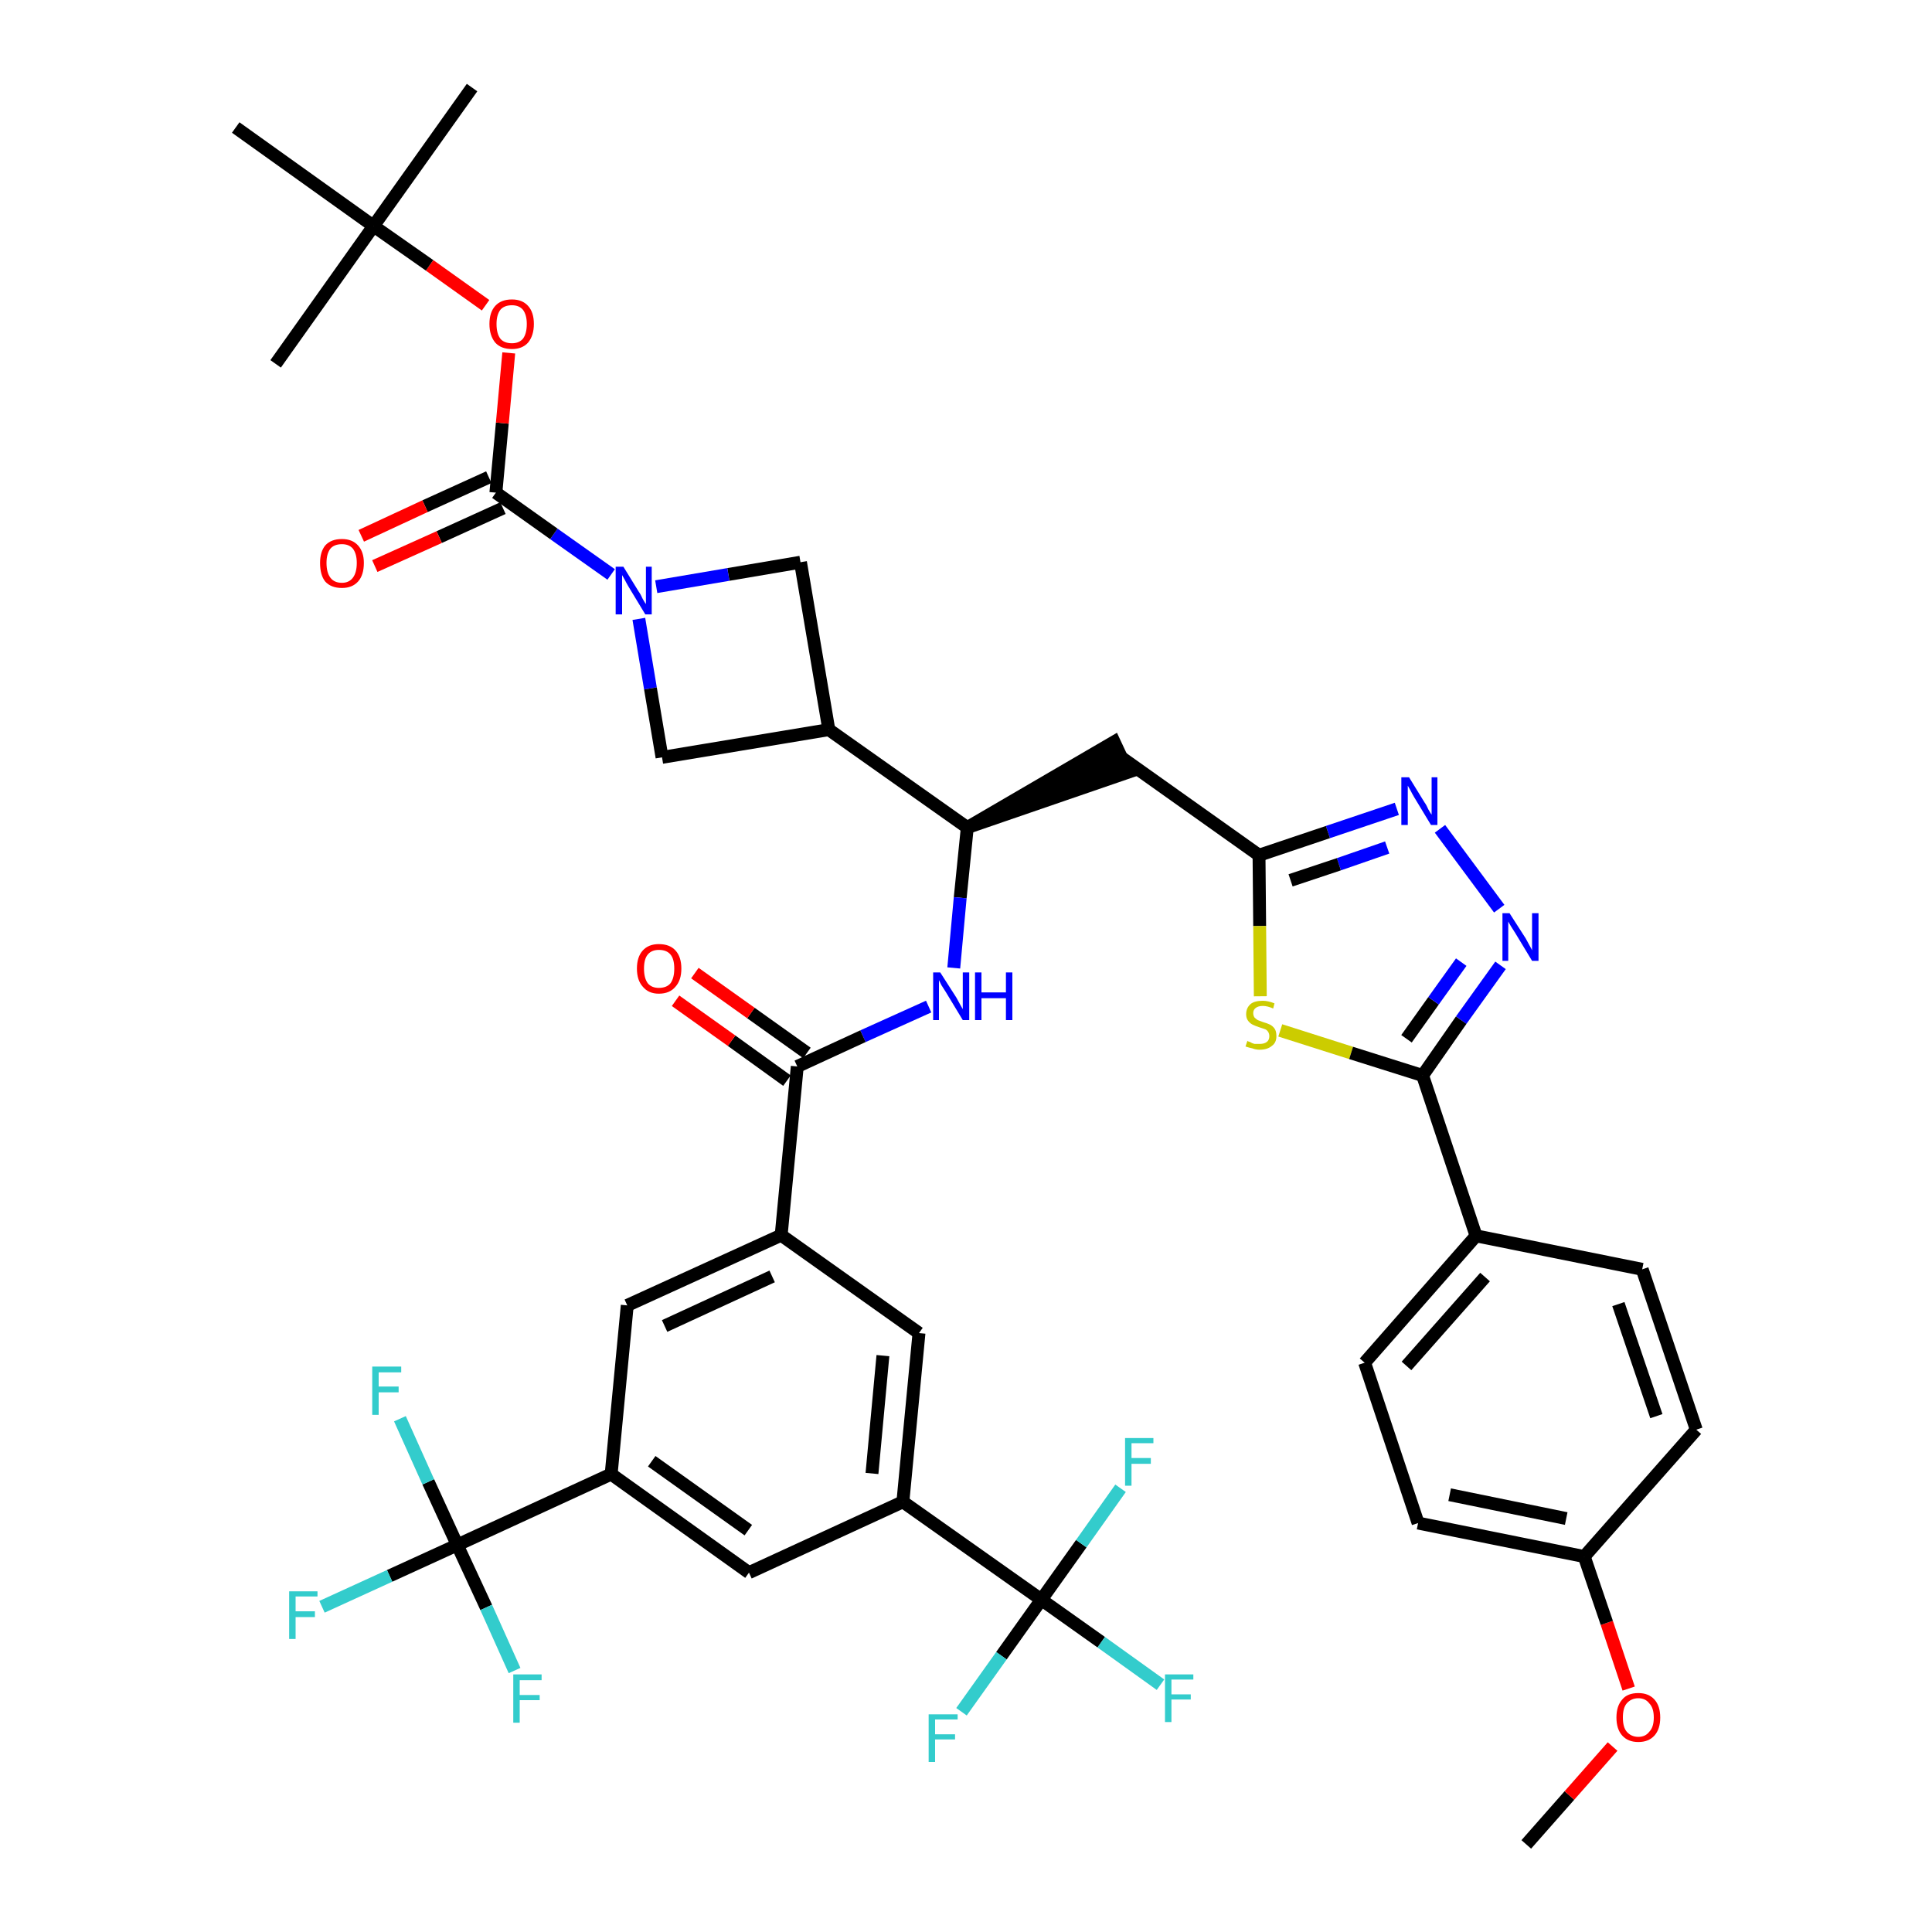 <?xml version='1.0' encoding='iso-8859-1'?>
<svg version='1.1' baseProfile='full'
              xmlns='http://www.w3.org/2000/svg'
                      xmlns:rdkit='http://www.rdkit.org/xml'
                      xmlns:xlink='http://www.w3.org/1999/xlink'
                  xml:space='preserve'
width='300px' height='300px' viewBox='0 0 300 300'>
<!-- END OF HEADER -->
<path class='bond-0 atom-0 atom-1' d='M 237.0,286.4 L 243.7,278.8' style='fill:none;fill-rule:evenodd;stroke:#000000;stroke-width:2.0px;stroke-linecap:butt;stroke-linejoin:miter;stroke-opacity:1' />
<path class='bond-0 atom-0 atom-1' d='M 243.7,278.8 L 250.4,271.2' style='fill:none;fill-rule:evenodd;stroke:#FF0000;stroke-width:2.0px;stroke-linecap:butt;stroke-linejoin:miter;stroke-opacity:1' />
<path class='bond-1 atom-1 atom-2' d='M 252.9,262.2 L 249.5,252.0' style='fill:none;fill-rule:evenodd;stroke:#FF0000;stroke-width:2.0px;stroke-linecap:butt;stroke-linejoin:miter;stroke-opacity:1' />
<path class='bond-1 atom-1 atom-2' d='M 249.5,252.0 L 246.0,241.7' style='fill:none;fill-rule:evenodd;stroke:#000000;stroke-width:2.0px;stroke-linecap:butt;stroke-linejoin:miter;stroke-opacity:1' />
<path class='bond-2 atom-2 atom-3' d='M 246.0,241.7 L 220.2,236.5' style='fill:none;fill-rule:evenodd;stroke:#000000;stroke-width:2.0px;stroke-linecap:butt;stroke-linejoin:miter;stroke-opacity:1' />
<path class='bond-2 atom-2 atom-3' d='M 243.2,235.8 L 225.1,232.1' style='fill:none;fill-rule:evenodd;stroke:#000000;stroke-width:2.0px;stroke-linecap:butt;stroke-linejoin:miter;stroke-opacity:1' />
<path class='bond-42 atom-42 atom-2' d='M 263.4,222.0 L 246.0,241.7' style='fill:none;fill-rule:evenodd;stroke:#000000;stroke-width:2.0px;stroke-linecap:butt;stroke-linejoin:miter;stroke-opacity:1' />
<path class='bond-3 atom-3 atom-4' d='M 220.2,236.5 L 211.9,211.6' style='fill:none;fill-rule:evenodd;stroke:#000000;stroke-width:2.0px;stroke-linecap:butt;stroke-linejoin:miter;stroke-opacity:1' />
<path class='bond-4 atom-4 atom-5' d='M 211.9,211.6 L 229.2,191.9' style='fill:none;fill-rule:evenodd;stroke:#000000;stroke-width:2.0px;stroke-linecap:butt;stroke-linejoin:miter;stroke-opacity:1' />
<path class='bond-4 atom-4 atom-5' d='M 218.4,212.1 L 230.6,198.3' style='fill:none;fill-rule:evenodd;stroke:#000000;stroke-width:2.0px;stroke-linecap:butt;stroke-linejoin:miter;stroke-opacity:1' />
<path class='bond-5 atom-5 atom-6' d='M 229.2,191.9 L 220.9,167.0' style='fill:none;fill-rule:evenodd;stroke:#000000;stroke-width:2.0px;stroke-linecap:butt;stroke-linejoin:miter;stroke-opacity:1' />
<path class='bond-40 atom-5 atom-41' d='M 229.2,191.9 L 255.0,197.1' style='fill:none;fill-rule:evenodd;stroke:#000000;stroke-width:2.0px;stroke-linecap:butt;stroke-linejoin:miter;stroke-opacity:1' />
<path class='bond-6 atom-6 atom-7' d='M 220.9,167.0 L 226.9,158.4' style='fill:none;fill-rule:evenodd;stroke:#000000;stroke-width:2.0px;stroke-linecap:butt;stroke-linejoin:miter;stroke-opacity:1' />
<path class='bond-6 atom-6 atom-7' d='M 226.9,158.4 L 233.0,149.9' style='fill:none;fill-rule:evenodd;stroke:#0000FF;stroke-width:2.0px;stroke-linecap:butt;stroke-linejoin:miter;stroke-opacity:1' />
<path class='bond-6 atom-6 atom-7' d='M 218.4,161.3 L 222.6,155.4' style='fill:none;fill-rule:evenodd;stroke:#000000;stroke-width:2.0px;stroke-linecap:butt;stroke-linejoin:miter;stroke-opacity:1' />
<path class='bond-6 atom-6 atom-7' d='M 222.6,155.4 L 226.9,149.4' style='fill:none;fill-rule:evenodd;stroke:#0000FF;stroke-width:2.0px;stroke-linecap:butt;stroke-linejoin:miter;stroke-opacity:1' />
<path class='bond-43 atom-40 atom-6' d='M 198.8,160.0 L 209.8,163.5' style='fill:none;fill-rule:evenodd;stroke:#CCCC00;stroke-width:2.0px;stroke-linecap:butt;stroke-linejoin:miter;stroke-opacity:1' />
<path class='bond-43 atom-40 atom-6' d='M 209.8,163.5 L 220.9,167.0' style='fill:none;fill-rule:evenodd;stroke:#000000;stroke-width:2.0px;stroke-linecap:butt;stroke-linejoin:miter;stroke-opacity:1' />
<path class='bond-7 atom-7 atom-8' d='M 232.8,141.1 L 223.6,128.7' style='fill:none;fill-rule:evenodd;stroke:#0000FF;stroke-width:2.0px;stroke-linecap:butt;stroke-linejoin:miter;stroke-opacity:1' />
<path class='bond-8 atom-8 atom-9' d='M 216.9,125.6 L 206.2,129.2' style='fill:none;fill-rule:evenodd;stroke:#0000FF;stroke-width:2.0px;stroke-linecap:butt;stroke-linejoin:miter;stroke-opacity:1' />
<path class='bond-8 atom-8 atom-9' d='M 206.2,129.2 L 195.5,132.8' style='fill:none;fill-rule:evenodd;stroke:#000000;stroke-width:2.0px;stroke-linecap:butt;stroke-linejoin:miter;stroke-opacity:1' />
<path class='bond-8 atom-8 atom-9' d='M 215.4,131.6 L 207.9,134.2' style='fill:none;fill-rule:evenodd;stroke:#0000FF;stroke-width:2.0px;stroke-linecap:butt;stroke-linejoin:miter;stroke-opacity:1' />
<path class='bond-8 atom-8 atom-9' d='M 207.9,134.2 L 200.4,136.7' style='fill:none;fill-rule:evenodd;stroke:#000000;stroke-width:2.0px;stroke-linecap:butt;stroke-linejoin:miter;stroke-opacity:1' />
<path class='bond-9 atom-9 atom-10' d='M 195.5,132.8 L 174.1,117.6' style='fill:none;fill-rule:evenodd;stroke:#000000;stroke-width:2.0px;stroke-linecap:butt;stroke-linejoin:miter;stroke-opacity:1' />
<path class='bond-39 atom-9 atom-40' d='M 195.5,132.8 L 195.6,143.8' style='fill:none;fill-rule:evenodd;stroke:#000000;stroke-width:2.0px;stroke-linecap:butt;stroke-linejoin:miter;stroke-opacity:1' />
<path class='bond-39 atom-9 atom-40' d='M 195.6,143.8 L 195.7,154.7' style='fill:none;fill-rule:evenodd;stroke:#CCCC00;stroke-width:2.0px;stroke-linecap:butt;stroke-linejoin:miter;stroke-opacity:1' />
<path class='bond-10 atom-11 atom-10' d='M 150.2,128.5 L 175.2,119.9 L 173.0,115.2 Z' style='fill:#000000;fill-rule:evenodd;fill-opacity:1;stroke:#000000;stroke-width:2.0px;stroke-linecap:butt;stroke-linejoin:miter;stroke-opacity:1;' />
<path class='bond-11 atom-11 atom-12' d='M 150.2,128.5 L 149.1,139.4' style='fill:none;fill-rule:evenodd;stroke:#000000;stroke-width:2.0px;stroke-linecap:butt;stroke-linejoin:miter;stroke-opacity:1' />
<path class='bond-11 atom-11 atom-12' d='M 149.1,139.4 L 148.1,150.3' style='fill:none;fill-rule:evenodd;stroke:#0000FF;stroke-width:2.0px;stroke-linecap:butt;stroke-linejoin:miter;stroke-opacity:1' />
<path class='bond-28 atom-11 atom-29' d='M 150.2,128.5 L 128.7,113.3' style='fill:none;fill-rule:evenodd;stroke:#000000;stroke-width:2.0px;stroke-linecap:butt;stroke-linejoin:miter;stroke-opacity:1' />
<path class='bond-12 atom-12 atom-13' d='M 144.2,156.3 L 134.0,160.9' style='fill:none;fill-rule:evenodd;stroke:#0000FF;stroke-width:2.0px;stroke-linecap:butt;stroke-linejoin:miter;stroke-opacity:1' />
<path class='bond-12 atom-12 atom-13' d='M 134.0,160.9 L 123.8,165.6' style='fill:none;fill-rule:evenodd;stroke:#000000;stroke-width:2.0px;stroke-linecap:butt;stroke-linejoin:miter;stroke-opacity:1' />
<path class='bond-13 atom-13 atom-14' d='M 125.3,163.5 L 116.6,157.3' style='fill:none;fill-rule:evenodd;stroke:#000000;stroke-width:2.0px;stroke-linecap:butt;stroke-linejoin:miter;stroke-opacity:1' />
<path class='bond-13 atom-13 atom-14' d='M 116.6,157.3 L 107.9,151.1' style='fill:none;fill-rule:evenodd;stroke:#FF0000;stroke-width:2.0px;stroke-linecap:butt;stroke-linejoin:miter;stroke-opacity:1' />
<path class='bond-13 atom-13 atom-14' d='M 122.2,167.8 L 113.6,161.6' style='fill:none;fill-rule:evenodd;stroke:#000000;stroke-width:2.0px;stroke-linecap:butt;stroke-linejoin:miter;stroke-opacity:1' />
<path class='bond-13 atom-13 atom-14' d='M 113.6,161.6 L 104.9,155.4' style='fill:none;fill-rule:evenodd;stroke:#FF0000;stroke-width:2.0px;stroke-linecap:butt;stroke-linejoin:miter;stroke-opacity:1' />
<path class='bond-14 atom-13 atom-15' d='M 123.8,165.6 L 121.3,191.8' style='fill:none;fill-rule:evenodd;stroke:#000000;stroke-width:2.0px;stroke-linecap:butt;stroke-linejoin:miter;stroke-opacity:1' />
<path class='bond-15 atom-15 atom-16' d='M 121.3,191.8 L 97.4,202.7' style='fill:none;fill-rule:evenodd;stroke:#000000;stroke-width:2.0px;stroke-linecap:butt;stroke-linejoin:miter;stroke-opacity:1' />
<path class='bond-15 atom-15 atom-16' d='M 119.9,198.2 L 103.2,205.9' style='fill:none;fill-rule:evenodd;stroke:#000000;stroke-width:2.0px;stroke-linecap:butt;stroke-linejoin:miter;stroke-opacity:1' />
<path class='bond-44 atom-28 atom-15' d='M 142.7,207.0 L 121.3,191.8' style='fill:none;fill-rule:evenodd;stroke:#000000;stroke-width:2.0px;stroke-linecap:butt;stroke-linejoin:miter;stroke-opacity:1' />
<path class='bond-16 atom-16 atom-17' d='M 97.4,202.7 L 94.9,228.9' style='fill:none;fill-rule:evenodd;stroke:#000000;stroke-width:2.0px;stroke-linecap:butt;stroke-linejoin:miter;stroke-opacity:1' />
<path class='bond-17 atom-17 atom-18' d='M 94.9,228.9 L 71.0,239.9' style='fill:none;fill-rule:evenodd;stroke:#000000;stroke-width:2.0px;stroke-linecap:butt;stroke-linejoin:miter;stroke-opacity:1' />
<path class='bond-21 atom-17 atom-22' d='M 94.9,228.9 L 116.3,244.2' style='fill:none;fill-rule:evenodd;stroke:#000000;stroke-width:2.0px;stroke-linecap:butt;stroke-linejoin:miter;stroke-opacity:1' />
<path class='bond-21 atom-17 atom-22' d='M 101.2,226.9 L 116.2,237.6' style='fill:none;fill-rule:evenodd;stroke:#000000;stroke-width:2.0px;stroke-linecap:butt;stroke-linejoin:miter;stroke-opacity:1' />
<path class='bond-18 atom-18 atom-19' d='M 71.0,239.9 L 60.5,244.7' style='fill:none;fill-rule:evenodd;stroke:#000000;stroke-width:2.0px;stroke-linecap:butt;stroke-linejoin:miter;stroke-opacity:1' />
<path class='bond-18 atom-18 atom-19' d='M 60.5,244.7 L 50.0,249.5' style='fill:none;fill-rule:evenodd;stroke:#33CCCC;stroke-width:2.0px;stroke-linecap:butt;stroke-linejoin:miter;stroke-opacity:1' />
<path class='bond-19 atom-18 atom-20' d='M 71.0,239.9 L 66.5,230.1' style='fill:none;fill-rule:evenodd;stroke:#000000;stroke-width:2.0px;stroke-linecap:butt;stroke-linejoin:miter;stroke-opacity:1' />
<path class='bond-19 atom-18 atom-20' d='M 66.5,230.1 L 62.1,220.3' style='fill:none;fill-rule:evenodd;stroke:#33CCCC;stroke-width:2.0px;stroke-linecap:butt;stroke-linejoin:miter;stroke-opacity:1' />
<path class='bond-20 atom-18 atom-21' d='M 71.0,239.9 L 75.5,249.6' style='fill:none;fill-rule:evenodd;stroke:#000000;stroke-width:2.0px;stroke-linecap:butt;stroke-linejoin:miter;stroke-opacity:1' />
<path class='bond-20 atom-18 atom-21' d='M 75.5,249.6 L 79.9,259.4' style='fill:none;fill-rule:evenodd;stroke:#33CCCC;stroke-width:2.0px;stroke-linecap:butt;stroke-linejoin:miter;stroke-opacity:1' />
<path class='bond-22 atom-22 atom-23' d='M 116.3,244.2 L 140.2,233.2' style='fill:none;fill-rule:evenodd;stroke:#000000;stroke-width:2.0px;stroke-linecap:butt;stroke-linejoin:miter;stroke-opacity:1' />
<path class='bond-23 atom-23 atom-24' d='M 140.2,233.2 L 161.7,248.4' style='fill:none;fill-rule:evenodd;stroke:#000000;stroke-width:2.0px;stroke-linecap:butt;stroke-linejoin:miter;stroke-opacity:1' />
<path class='bond-27 atom-23 atom-28' d='M 140.2,233.2 L 142.7,207.0' style='fill:none;fill-rule:evenodd;stroke:#000000;stroke-width:2.0px;stroke-linecap:butt;stroke-linejoin:miter;stroke-opacity:1' />
<path class='bond-27 atom-23 atom-28' d='M 135.4,228.8 L 137.1,210.5' style='fill:none;fill-rule:evenodd;stroke:#000000;stroke-width:2.0px;stroke-linecap:butt;stroke-linejoin:miter;stroke-opacity:1' />
<path class='bond-24 atom-24 atom-25' d='M 161.7,248.4 L 171.0,255.0' style='fill:none;fill-rule:evenodd;stroke:#000000;stroke-width:2.0px;stroke-linecap:butt;stroke-linejoin:miter;stroke-opacity:1' />
<path class='bond-24 atom-24 atom-25' d='M 171.0,255.0 L 180.2,261.6' style='fill:none;fill-rule:evenodd;stroke:#33CCCC;stroke-width:2.0px;stroke-linecap:butt;stroke-linejoin:miter;stroke-opacity:1' />
<path class='bond-25 atom-24 atom-26' d='M 161.7,248.4 L 155.5,257.1' style='fill:none;fill-rule:evenodd;stroke:#000000;stroke-width:2.0px;stroke-linecap:butt;stroke-linejoin:miter;stroke-opacity:1' />
<path class='bond-25 atom-24 atom-26' d='M 155.5,257.1 L 149.3,265.8' style='fill:none;fill-rule:evenodd;stroke:#33CCCC;stroke-width:2.0px;stroke-linecap:butt;stroke-linejoin:miter;stroke-opacity:1' />
<path class='bond-26 atom-24 atom-27' d='M 161.7,248.4 L 167.9,239.7' style='fill:none;fill-rule:evenodd;stroke:#000000;stroke-width:2.0px;stroke-linecap:butt;stroke-linejoin:miter;stroke-opacity:1' />
<path class='bond-26 atom-24 atom-27' d='M 167.9,239.7 L 174.0,231.1' style='fill:none;fill-rule:evenodd;stroke:#33CCCC;stroke-width:2.0px;stroke-linecap:butt;stroke-linejoin:miter;stroke-opacity:1' />
<path class='bond-29 atom-29 atom-30' d='M 128.7,113.3 L 124.3,87.3' style='fill:none;fill-rule:evenodd;stroke:#000000;stroke-width:2.0px;stroke-linecap:butt;stroke-linejoin:miter;stroke-opacity:1' />
<path class='bond-45 atom-39 atom-29' d='M 102.8,117.6 L 128.7,113.3' style='fill:none;fill-rule:evenodd;stroke:#000000;stroke-width:2.0px;stroke-linecap:butt;stroke-linejoin:miter;stroke-opacity:1' />
<path class='bond-30 atom-30 atom-31' d='M 124.3,87.3 L 113.1,89.2' style='fill:none;fill-rule:evenodd;stroke:#000000;stroke-width:2.0px;stroke-linecap:butt;stroke-linejoin:miter;stroke-opacity:1' />
<path class='bond-30 atom-30 atom-31' d='M 113.1,89.2 L 101.9,91.1' style='fill:none;fill-rule:evenodd;stroke:#0000FF;stroke-width:2.0px;stroke-linecap:butt;stroke-linejoin:miter;stroke-opacity:1' />
<path class='bond-31 atom-31 atom-32' d='M 94.9,89.2 L 86.0,82.9' style='fill:none;fill-rule:evenodd;stroke:#0000FF;stroke-width:2.0px;stroke-linecap:butt;stroke-linejoin:miter;stroke-opacity:1' />
<path class='bond-31 atom-31 atom-32' d='M 86.0,82.9 L 77.0,76.5' style='fill:none;fill-rule:evenodd;stroke:#000000;stroke-width:2.0px;stroke-linecap:butt;stroke-linejoin:miter;stroke-opacity:1' />
<path class='bond-38 atom-31 atom-39' d='M 99.2,96.1 L 101.0,106.9' style='fill:none;fill-rule:evenodd;stroke:#0000FF;stroke-width:2.0px;stroke-linecap:butt;stroke-linejoin:miter;stroke-opacity:1' />
<path class='bond-38 atom-31 atom-39' d='M 101.0,106.9 L 102.8,117.6' style='fill:none;fill-rule:evenodd;stroke:#000000;stroke-width:2.0px;stroke-linecap:butt;stroke-linejoin:miter;stroke-opacity:1' />
<path class='bond-32 atom-32 atom-33' d='M 75.9,74.1 L 66.0,78.6' style='fill:none;fill-rule:evenodd;stroke:#000000;stroke-width:2.0px;stroke-linecap:butt;stroke-linejoin:miter;stroke-opacity:1' />
<path class='bond-32 atom-32 atom-33' d='M 66.0,78.6 L 56.1,83.2' style='fill:none;fill-rule:evenodd;stroke:#FF0000;stroke-width:2.0px;stroke-linecap:butt;stroke-linejoin:miter;stroke-opacity:1' />
<path class='bond-32 atom-32 atom-33' d='M 78.1,78.9 L 68.2,83.4' style='fill:none;fill-rule:evenodd;stroke:#000000;stroke-width:2.0px;stroke-linecap:butt;stroke-linejoin:miter;stroke-opacity:1' />
<path class='bond-32 atom-32 atom-33' d='M 68.2,83.4 L 58.2,87.9' style='fill:none;fill-rule:evenodd;stroke:#FF0000;stroke-width:2.0px;stroke-linecap:butt;stroke-linejoin:miter;stroke-opacity:1' />
<path class='bond-33 atom-32 atom-34' d='M 77.0,76.5 L 78.0,65.7' style='fill:none;fill-rule:evenodd;stroke:#000000;stroke-width:2.0px;stroke-linecap:butt;stroke-linejoin:miter;stroke-opacity:1' />
<path class='bond-33 atom-32 atom-34' d='M 78.0,65.7 L 79.0,54.8' style='fill:none;fill-rule:evenodd;stroke:#FF0000;stroke-width:2.0px;stroke-linecap:butt;stroke-linejoin:miter;stroke-opacity:1' />
<path class='bond-34 atom-34 atom-35' d='M 75.4,47.4 L 66.7,41.2' style='fill:none;fill-rule:evenodd;stroke:#FF0000;stroke-width:2.0px;stroke-linecap:butt;stroke-linejoin:miter;stroke-opacity:1' />
<path class='bond-34 atom-34 atom-35' d='M 66.7,41.2 L 58.0,35.1' style='fill:none;fill-rule:evenodd;stroke:#000000;stroke-width:2.0px;stroke-linecap:butt;stroke-linejoin:miter;stroke-opacity:1' />
<path class='bond-35 atom-35 atom-36' d='M 58.0,35.1 L 73.3,13.6' style='fill:none;fill-rule:evenodd;stroke:#000000;stroke-width:2.0px;stroke-linecap:butt;stroke-linejoin:miter;stroke-opacity:1' />
<path class='bond-36 atom-35 atom-37' d='M 58.0,35.1 L 42.8,56.5' style='fill:none;fill-rule:evenodd;stroke:#000000;stroke-width:2.0px;stroke-linecap:butt;stroke-linejoin:miter;stroke-opacity:1' />
<path class='bond-37 atom-35 atom-38' d='M 58.0,35.1 L 36.6,19.8' style='fill:none;fill-rule:evenodd;stroke:#000000;stroke-width:2.0px;stroke-linecap:butt;stroke-linejoin:miter;stroke-opacity:1' />
<path class='bond-41 atom-41 atom-42' d='M 255.0,197.1 L 263.4,222.0' style='fill:none;fill-rule:evenodd;stroke:#000000;stroke-width:2.0px;stroke-linecap:butt;stroke-linejoin:miter;stroke-opacity:1' />
<path class='bond-41 atom-41 atom-42' d='M 251.3,202.5 L 257.2,219.9' style='fill:none;fill-rule:evenodd;stroke:#000000;stroke-width:2.0px;stroke-linecap:butt;stroke-linejoin:miter;stroke-opacity:1' />
<path  class='atom-1' d='M 251.0 266.7
Q 251.0 264.9, 251.9 263.9
Q 252.7 262.9, 254.4 262.9
Q 256.0 262.9, 256.9 263.9
Q 257.8 264.9, 257.8 266.7
Q 257.8 268.5, 256.9 269.5
Q 256.0 270.5, 254.4 270.5
Q 252.8 270.5, 251.9 269.5
Q 251.0 268.5, 251.0 266.7
M 254.4 269.7
Q 255.5 269.7, 256.1 268.9
Q 256.8 268.2, 256.8 266.7
Q 256.8 265.2, 256.1 264.5
Q 255.5 263.7, 254.4 263.7
Q 253.3 263.7, 252.6 264.5
Q 252.0 265.2, 252.0 266.7
Q 252.0 268.2, 252.6 268.9
Q 253.3 269.7, 254.4 269.7
' fill='#FF0000'/>
<path  class='atom-7' d='M 234.4 141.8
L 236.9 145.7
Q 237.1 146.1, 237.5 146.8
Q 237.9 147.5, 237.9 147.6
L 237.9 141.8
L 238.9 141.8
L 238.9 149.2
L 237.9 149.2
L 235.3 144.9
Q 235.0 144.4, 234.6 143.8
Q 234.3 143.3, 234.2 143.1
L 234.2 149.2
L 233.3 149.2
L 233.3 141.8
L 234.4 141.8
' fill='#0000FF'/>
<path  class='atom-8' d='M 218.8 120.7
L 221.2 124.6
Q 221.5 125.0, 221.8 125.7
Q 222.2 126.4, 222.3 126.5
L 222.3 120.7
L 223.2 120.7
L 223.2 128.1
L 222.2 128.1
L 219.6 123.8
Q 219.3 123.3, 219.0 122.7
Q 218.7 122.2, 218.6 122.0
L 218.6 128.1
L 217.6 128.1
L 217.6 120.7
L 218.8 120.7
' fill='#0000FF'/>
<path  class='atom-12' d='M 146.0 151.0
L 148.5 154.9
Q 148.7 155.3, 149.1 156.0
Q 149.5 156.7, 149.5 156.7
L 149.5 151.0
L 150.5 151.0
L 150.5 158.4
L 149.5 158.4
L 146.9 154.1
Q 146.6 153.6, 146.2 153.0
Q 145.9 152.4, 145.8 152.2
L 145.8 158.4
L 144.9 158.4
L 144.9 151.0
L 146.0 151.0
' fill='#0000FF'/>
<path  class='atom-12' d='M 151.4 151.0
L 152.4 151.0
L 152.4 154.1
L 156.2 154.1
L 156.2 151.0
L 157.2 151.0
L 157.2 158.4
L 156.2 158.4
L 156.2 155.0
L 152.4 155.0
L 152.4 158.4
L 151.4 158.4
L 151.4 151.0
' fill='#0000FF'/>
<path  class='atom-14' d='M 98.9 150.4
Q 98.9 148.6, 99.8 147.6
Q 100.7 146.6, 102.3 146.6
Q 104.0 146.6, 104.9 147.6
Q 105.8 148.6, 105.8 150.4
Q 105.8 152.2, 104.9 153.2
Q 104.0 154.3, 102.3 154.3
Q 100.7 154.3, 99.8 153.2
Q 98.9 152.2, 98.9 150.4
M 102.3 153.4
Q 103.5 153.4, 104.1 152.7
Q 104.7 151.9, 104.7 150.4
Q 104.7 148.9, 104.1 148.2
Q 103.5 147.5, 102.3 147.5
Q 101.2 147.5, 100.6 148.2
Q 100.0 148.9, 100.0 150.4
Q 100.0 151.9, 100.6 152.7
Q 101.2 153.4, 102.3 153.4
' fill='#FF0000'/>
<path  class='atom-19' d='M 44.9 247.1
L 49.3 247.1
L 49.3 247.9
L 45.9 247.9
L 45.9 250.2
L 48.9 250.2
L 48.9 251.1
L 45.9 251.1
L 45.9 254.5
L 44.9 254.5
L 44.9 247.1
' fill='#33CCCC'/>
<path  class='atom-20' d='M 57.8 212.2
L 62.3 212.2
L 62.3 213.1
L 58.8 213.1
L 58.8 215.3
L 61.9 215.3
L 61.9 216.2
L 58.8 216.2
L 58.8 219.7
L 57.8 219.7
L 57.8 212.2
' fill='#33CCCC'/>
<path  class='atom-21' d='M 79.7 260.0
L 84.1 260.0
L 84.1 260.9
L 80.7 260.9
L 80.7 263.2
L 83.8 263.2
L 83.8 264.0
L 80.7 264.0
L 80.7 267.5
L 79.7 267.5
L 79.7 260.0
' fill='#33CCCC'/>
<path  class='atom-25' d='M 180.9 260.0
L 185.3 260.0
L 185.3 260.8
L 181.9 260.8
L 181.9 263.1
L 184.9 263.1
L 184.9 263.9
L 181.9 263.9
L 181.9 267.4
L 180.9 267.4
L 180.9 260.0
' fill='#33CCCC'/>
<path  class='atom-26' d='M 144.2 266.2
L 148.7 266.2
L 148.7 267.0
L 145.2 267.0
L 145.2 269.3
L 148.3 269.3
L 148.3 270.1
L 145.2 270.1
L 145.2 273.6
L 144.2 273.6
L 144.2 266.2
' fill='#33CCCC'/>
<path  class='atom-27' d='M 174.7 223.3
L 179.1 223.3
L 179.1 224.1
L 175.7 224.1
L 175.7 226.4
L 178.7 226.4
L 178.7 227.3
L 175.7 227.3
L 175.7 230.7
L 174.7 230.7
L 174.7 223.3
' fill='#33CCCC'/>
<path  class='atom-31' d='M 96.8 88.0
L 99.2 91.9
Q 99.5 92.3, 99.8 93.0
Q 100.2 93.7, 100.3 93.8
L 100.3 88.0
L 101.2 88.0
L 101.2 95.4
L 100.2 95.4
L 97.6 91.1
Q 97.3 90.6, 97.0 90.0
Q 96.7 89.5, 96.6 89.3
L 96.6 95.4
L 95.6 95.4
L 95.6 88.0
L 96.8 88.0
' fill='#0000FF'/>
<path  class='atom-33' d='M 49.7 87.4
Q 49.7 85.7, 50.5 84.7
Q 51.4 83.7, 53.1 83.7
Q 54.7 83.7, 55.6 84.7
Q 56.5 85.7, 56.5 87.4
Q 56.5 89.3, 55.6 90.3
Q 54.7 91.3, 53.1 91.3
Q 51.4 91.3, 50.5 90.3
Q 49.7 89.3, 49.7 87.4
M 53.1 90.5
Q 54.2 90.5, 54.8 89.7
Q 55.4 88.9, 55.4 87.4
Q 55.4 86.0, 54.8 85.2
Q 54.2 84.5, 53.1 84.5
Q 51.9 84.5, 51.3 85.2
Q 50.7 86.0, 50.7 87.4
Q 50.7 88.9, 51.3 89.7
Q 51.9 90.5, 53.1 90.5
' fill='#FF0000'/>
<path  class='atom-34' d='M 76.0 50.3
Q 76.0 48.5, 76.9 47.5
Q 77.8 46.5, 79.5 46.5
Q 81.1 46.5, 82.0 47.5
Q 82.9 48.5, 82.9 50.3
Q 82.9 52.1, 82.0 53.2
Q 81.1 54.2, 79.5 54.2
Q 77.8 54.2, 76.9 53.2
Q 76.0 52.1, 76.0 50.3
M 79.5 53.3
Q 80.6 53.3, 81.2 52.6
Q 81.8 51.8, 81.8 50.3
Q 81.8 48.9, 81.2 48.1
Q 80.6 47.4, 79.5 47.4
Q 78.3 47.4, 77.7 48.1
Q 77.1 48.9, 77.1 50.3
Q 77.1 51.8, 77.7 52.6
Q 78.3 53.3, 79.5 53.3
' fill='#FF0000'/>
<path  class='atom-40' d='M 193.7 161.6
Q 193.7 161.7, 194.1 161.8
Q 194.4 162.0, 194.8 162.1
Q 195.2 162.1, 195.6 162.1
Q 196.3 162.1, 196.7 161.8
Q 197.1 161.5, 197.1 160.9
Q 197.1 160.5, 196.9 160.2
Q 196.7 159.9, 196.4 159.8
Q 196.1 159.7, 195.5 159.5
Q 194.9 159.3, 194.5 159.1
Q 194.1 158.9, 193.8 158.5
Q 193.5 158.1, 193.5 157.5
Q 193.5 156.5, 194.2 155.9
Q 194.8 155.4, 196.1 155.4
Q 196.9 155.4, 197.9 155.8
L 197.7 156.6
Q 196.8 156.2, 196.1 156.2
Q 195.4 156.2, 195.0 156.5
Q 194.6 156.8, 194.6 157.3
Q 194.6 157.7, 194.8 158.0
Q 195.0 158.2, 195.3 158.4
Q 195.6 158.5, 196.1 158.7
Q 196.8 158.9, 197.2 159.1
Q 197.6 159.3, 197.9 159.7
Q 198.2 160.1, 198.2 160.9
Q 198.2 161.9, 197.5 162.4
Q 196.8 163.0, 195.6 163.0
Q 195.0 163.0, 194.5 162.8
Q 194.0 162.7, 193.4 162.5
L 193.7 161.6
' fill='#CCCC00'/>
</svg>
